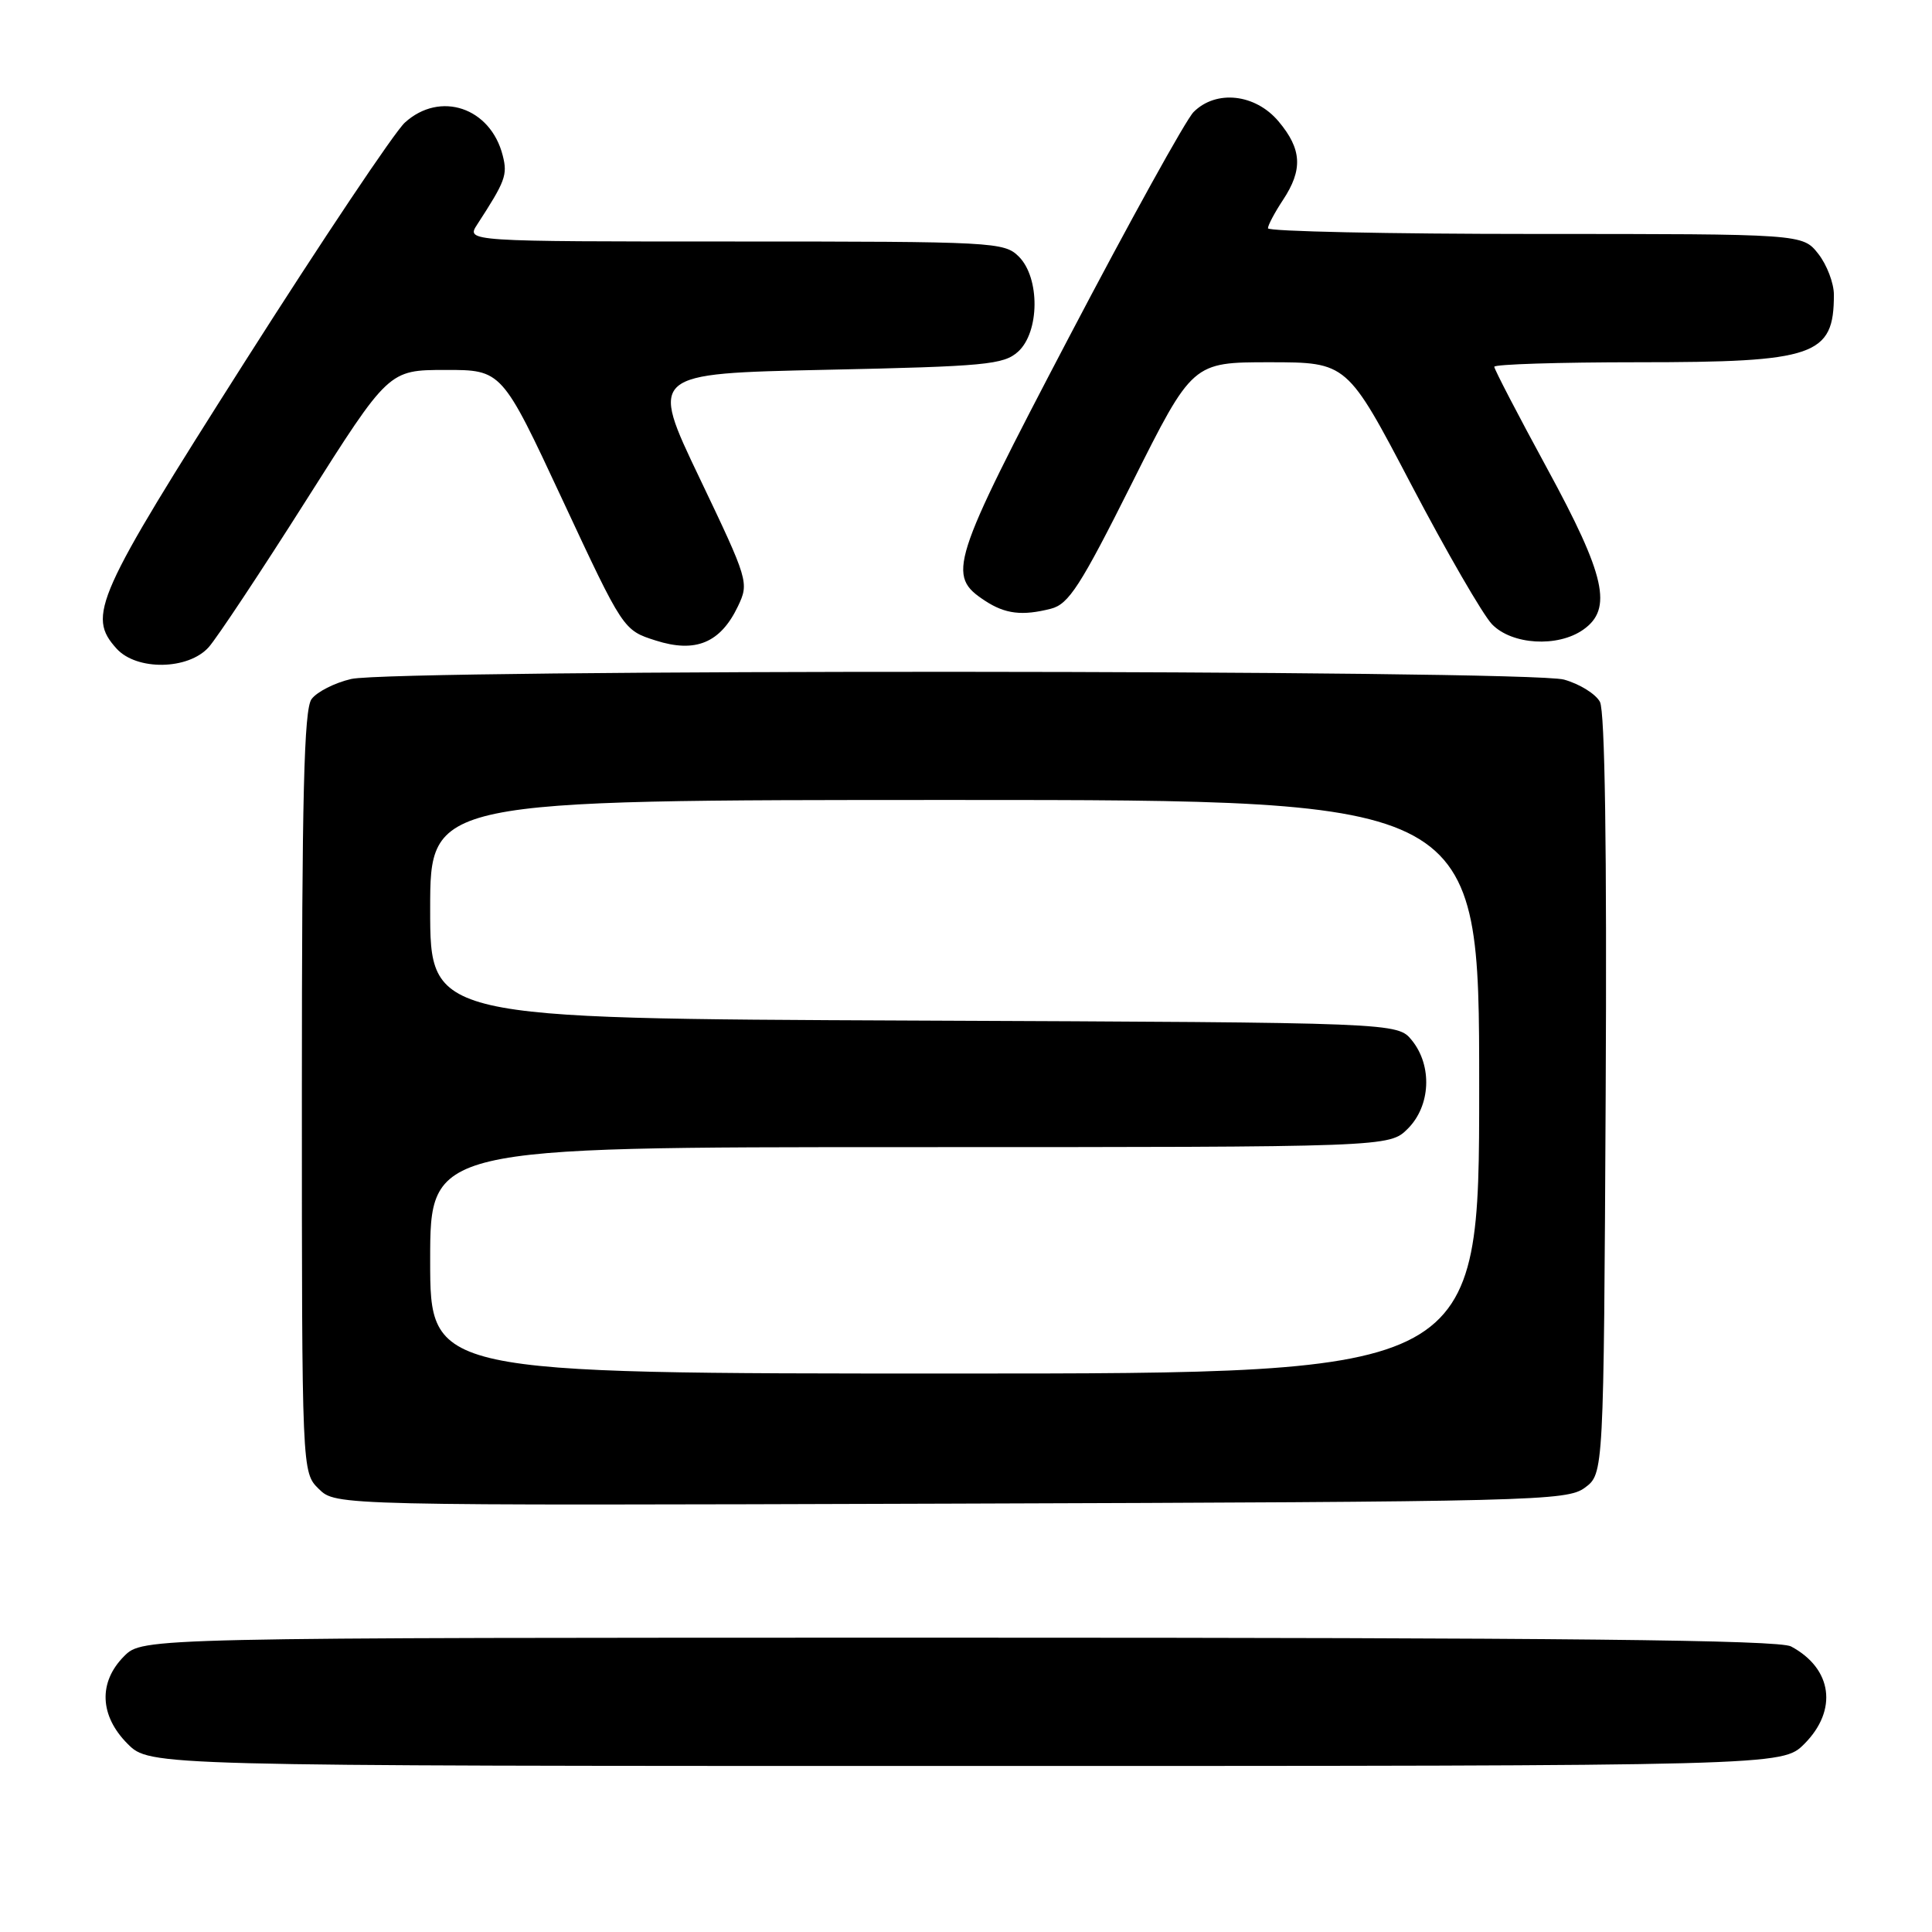 <?xml version="1.0" encoding="UTF-8" standalone="no"?>
<!DOCTYPE svg PUBLIC "-//W3C//DTD SVG 1.1//EN" "http://www.w3.org/Graphics/SVG/1.1/DTD/svg11.dtd" >
<svg xmlns="http://www.w3.org/2000/svg" xmlns:xlink="http://www.w3.org/1999/xlink" version="1.1" viewBox="0 0 256 256">
 <g >
 <path fill="currentColor"
d=" M 239.08 231.08 C 243.55 226.60 242.80 221.09 237.32 218.16 C 235.69 217.30 207.30 217.00 127.02 217.00 C 18.91 217.00 18.91 217.00 16.45 219.45 C 13.01 222.90 13.19 227.35 16.92 231.08 C 19.85 234.00 19.85 234.00 128.00 234.00 C 236.15 234.00 236.15 234.00 239.08 231.08 Z  M 210.00 197.13 C 212.50 195.28 212.50 195.28 212.76 145.09 C 212.93 112.36 212.66 94.24 212.00 93.00 C 211.44 91.95 209.29 90.62 207.24 90.05 C 202.48 88.73 52.21 88.65 46.53 89.97 C 44.34 90.48 41.98 91.68 41.28 92.64 C 40.28 94.00 40.00 105.47 40.00 144.74 C 40.00 195.09 40.00 195.09 42.25 197.30 C 44.50 199.50 44.50 199.50 126.00 199.24 C 203.39 198.99 207.63 198.88 210.00 197.13 Z  M 27.66 85.75 C 28.76 84.51 34.58 75.74 40.58 66.27 C 51.50 49.03 51.50 49.03 59.00 49.02 C 66.50 49.01 66.50 49.01 74.54 66.25 C 82.59 83.50 82.59 83.50 86.88 84.87 C 92.17 86.56 95.46 85.19 97.78 80.34 C 99.27 77.21 99.18 76.92 92.69 63.33 C 86.08 49.50 86.08 49.50 109.44 49.00 C 130.59 48.55 132.99 48.32 134.90 46.60 C 137.76 44.00 137.82 36.82 135.00 34.00 C 133.07 32.07 131.67 32.00 97.38 32.00 C 61.77 32.00 61.77 32.00 63.23 29.75 C 66.96 24.01 67.27 23.19 66.62 20.63 C 65.02 14.25 58.32 11.99 53.64 16.25 C 52.28 17.49 42.72 31.77 32.40 48.00 C 12.61 79.13 11.51 81.59 15.45 85.95 C 18.12 88.89 24.96 88.78 27.66 85.75 Z  M 209.78 83.44 C 213.72 80.68 212.74 76.29 205.00 62.07 C 201.15 54.99 198.00 48.93 198.00 48.60 C 198.00 48.27 206.57 48.00 217.05 48.00 C 240.52 48.00 243.00 47.15 243.00 39.05 C 243.00 37.52 242.07 35.08 240.93 33.63 C 238.85 31.00 238.85 31.00 203.43 31.00 C 183.94 31.00 168.00 30.66 168.01 30.25 C 168.01 29.84 168.91 28.15 170.00 26.50 C 172.66 22.48 172.51 19.76 169.41 16.08 C 166.34 12.43 161.14 11.86 158.16 14.84 C 157.14 15.86 149.70 29.32 141.61 44.75 C 125.89 74.76 125.42 76.26 130.53 79.61 C 133.20 81.36 135.45 81.63 139.25 80.66 C 141.61 80.06 143.15 77.67 150.01 63.98 C 158.01 48.00 158.01 48.00 168.26 48.00 C 178.50 48.01 178.50 48.01 187.00 64.22 C 191.68 73.14 196.49 81.46 197.70 82.72 C 200.34 85.45 206.40 85.81 209.78 83.44 Z  M 57.00 167.00 C 57.00 152.00 57.00 152.00 120.55 152.00 C 184.09 152.00 184.09 152.00 186.55 149.55 C 189.57 146.52 189.81 141.23 187.09 137.86 C 185.18 135.50 185.18 135.50 121.09 135.23 C 57.00 134.96 57.00 134.96 57.00 120.48 C 57.00 106.00 57.00 106.00 126.50 106.00 C 196.00 106.00 196.00 106.00 196.00 144.00 C 196.00 182.00 196.00 182.00 126.50 182.00 C 57.00 182.00 57.00 182.00 57.00 167.00 Z "/>
</g>
</svg>
